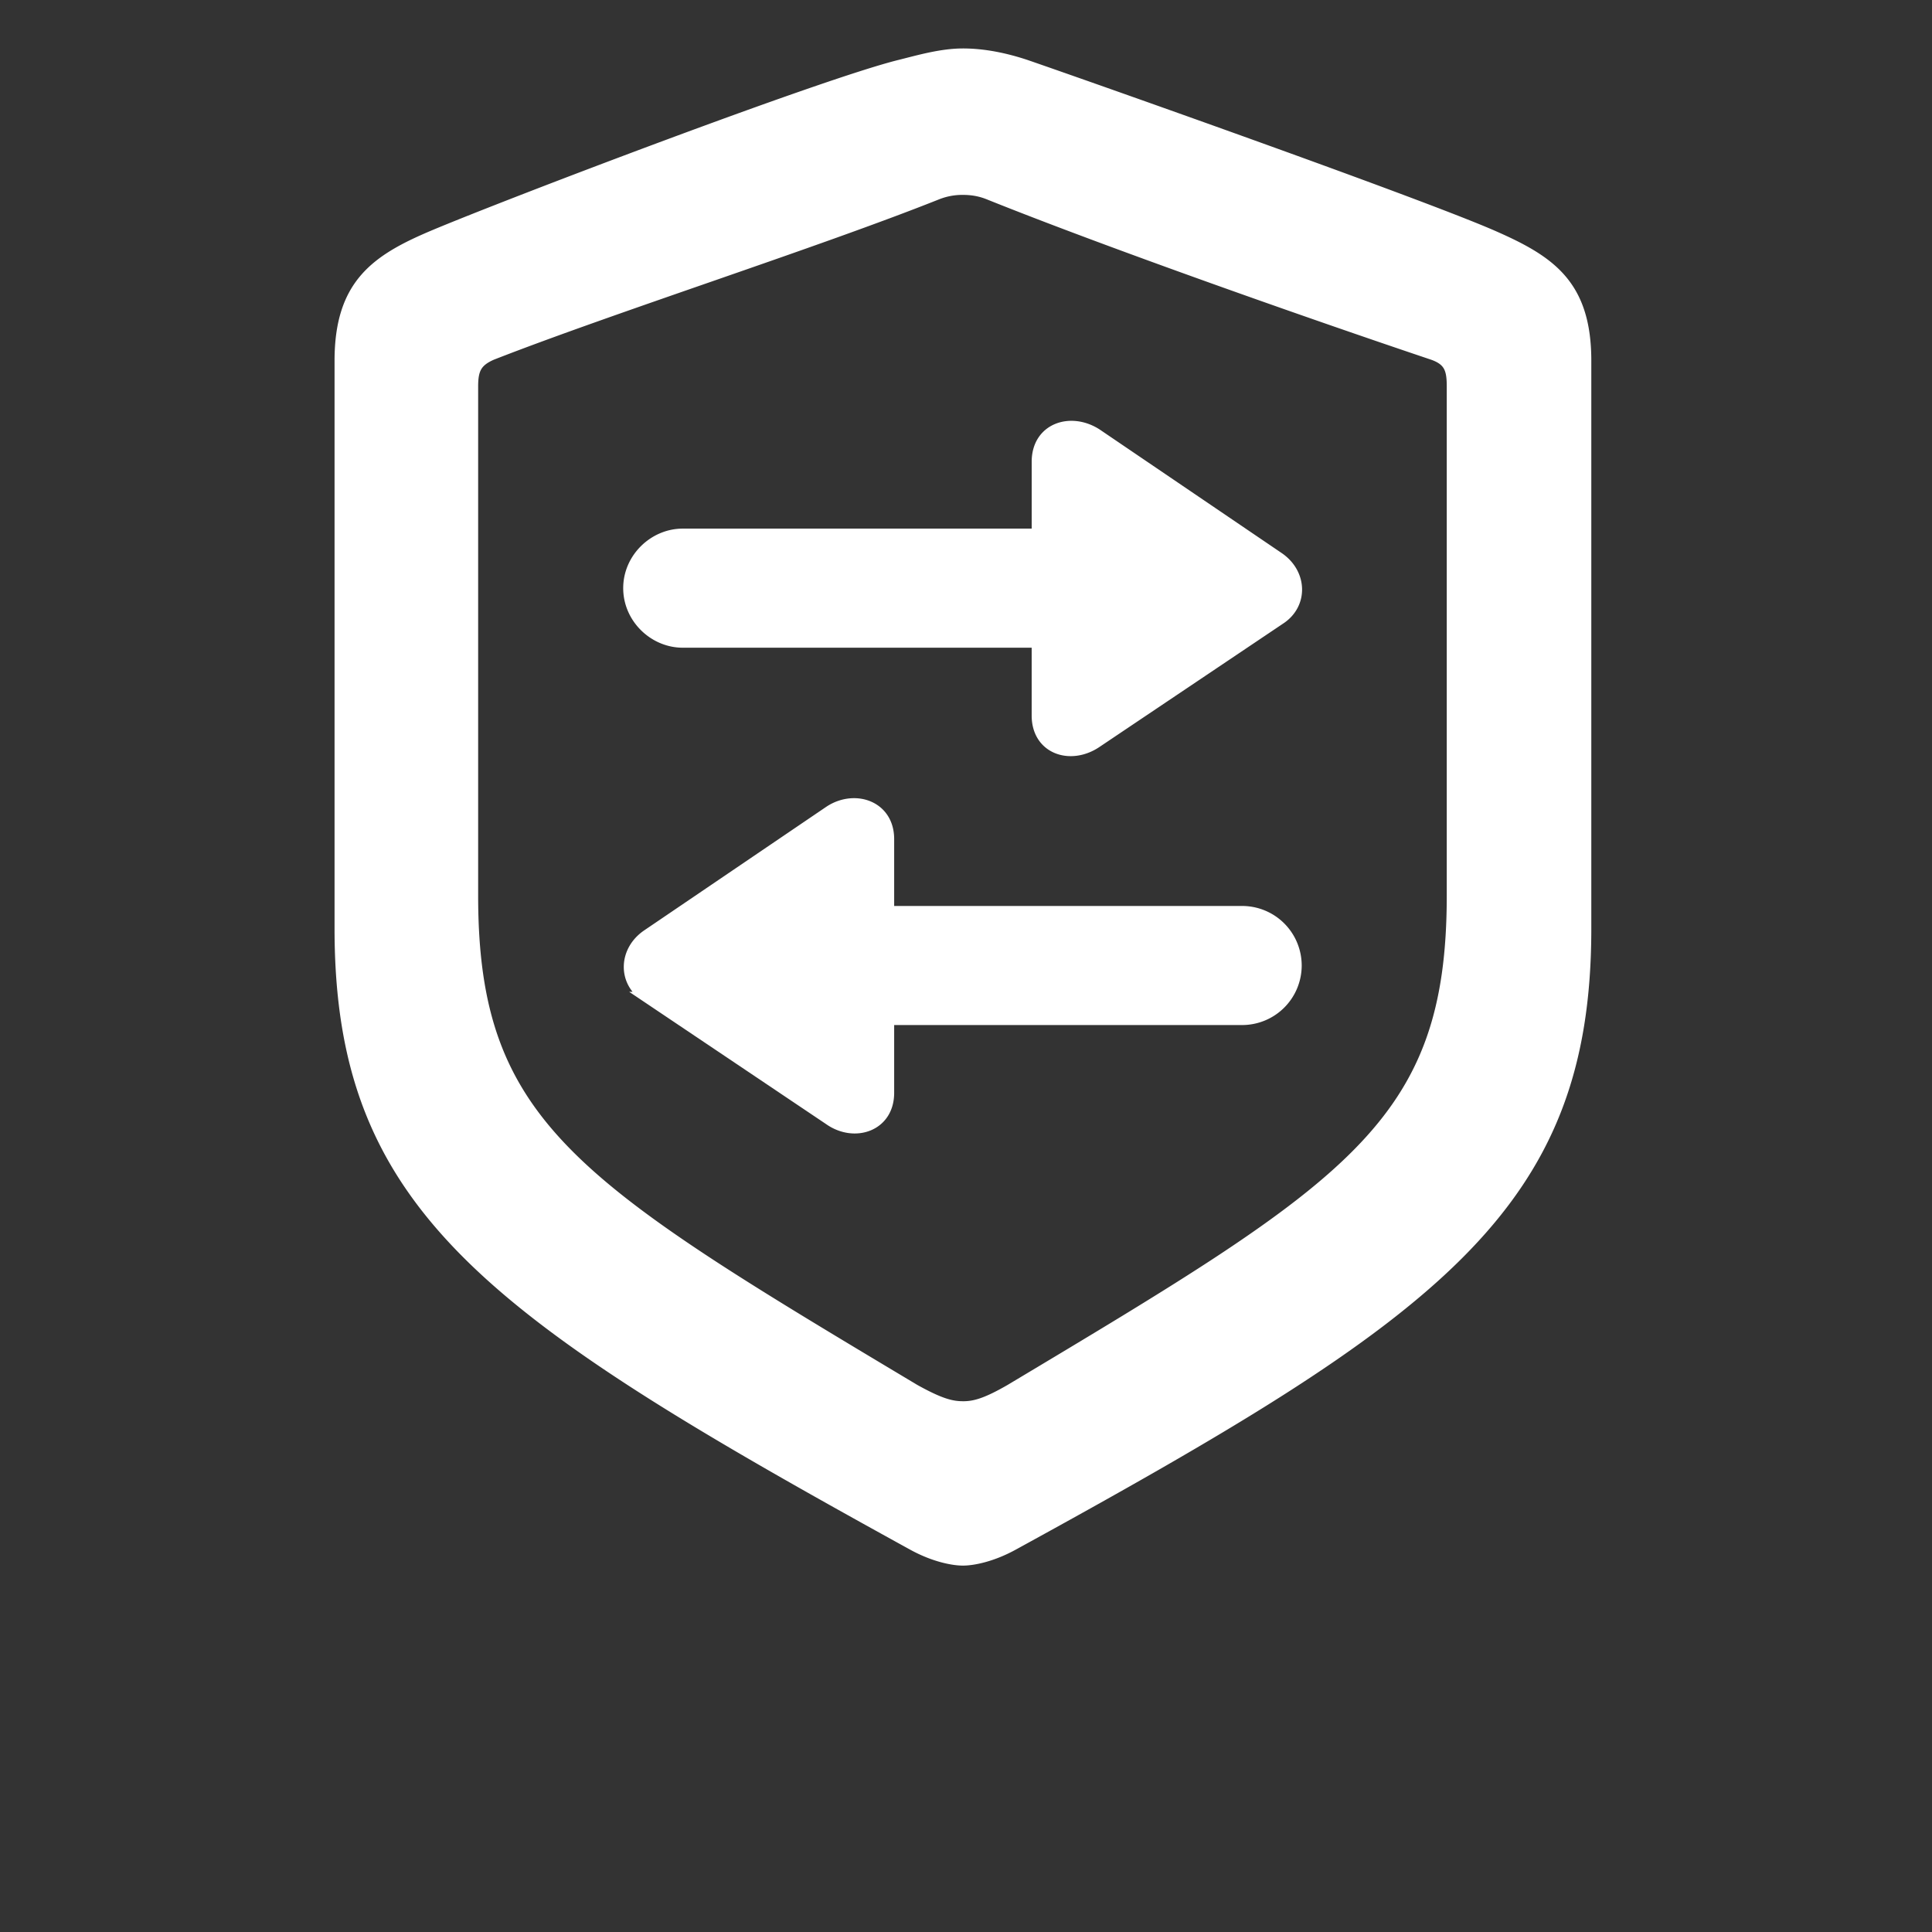 <svg xmlns="http://www.w3.org/2000/svg" viewBox="1400 620 100 100"><rect x="1400" y="620" width="100" height="100" fill="#333333" stroke="none"/><style>.SFSymbolsPreviewWireframe{fill:#fff;opacity:1;stroke:#fff;stroke-width:.5}</style><g id="Regular-S"><path class="multicolor-0:tintColor hierarchical-0:secondary SFSymbolsPreviewWireframe" d="M42.041 4.785c.537 0 1.514-.195 2.588-.781C66.553-8.008 74.316-13.476 74.316-27.93v-29.394c0-4.004-1.904-5.225-4.931-6.543-3.955-1.71-20.117-7.422-24.073-8.79-1.025-.341-2.148-.585-3.271-.585s-2.295.342-3.271.586c-3.956.976-20.118 7.129-24.073 8.789-3.027 1.27-4.931 2.539-4.931 6.543v29.394c0 14.453 7.763 19.873 29.687 31.934 1.074.586 2.05.781 2.588.781Zm0-8.008c-.586 0-1.172-.146-2.49-.879-17.627-10.546-22.852-13.671-22.852-25.537v-26.367c0-.879.195-1.27.977-1.611 6.25-2.442 16.797-5.81 23.047-8.301a3.5 3.5 0 0 1 1.318-.244c.39 0 .83.049 1.318.244 6.201 2.49 16.602 6.152 22.998 8.3.83.294.977.733.977 1.612v26.367c0 11.866-5.225 14.99-22.852 25.537-1.27.733-1.855.88-2.441.88Z" style="-sfsymbols-motion-group:1;-sfsymbols-layer-tags:firewall" transform="translate(1407.8 696)"/><path class="multicolor-1:tintColor hierarchical-1:primary SFSymbolsPreviewWireframe" d="M45.85-52.1v3.711H27.54c-1.515 0-2.833 1.27-2.833 2.832 0 1.563 1.318 2.832 2.832 2.832h18.31v3.76c0 1.758 1.758 2.344 3.126 1.416l9.521-6.396c1.172-.782 1.123-2.393-.098-3.223l-9.423-6.397c-1.368-.878-3.125-.292-3.125 1.465ZM25.586-24.414l9.521 6.396c1.319.928 3.125.342 3.125-1.416v-3.76h18.262a2.834 2.834 0 0 0 2.832-2.831 2.834 2.834 0 0 0-2.832-2.832H38.232v-3.711c0-1.758-1.806-2.344-3.125-1.465l-9.423 6.396c-1.221.83-1.27 2.442-.098 3.223Z" style="-sfsymbols-motion-group:0;-sfsymbols-layer-tags:firewall" transform="translate(1407.8 696)"/></g></svg>